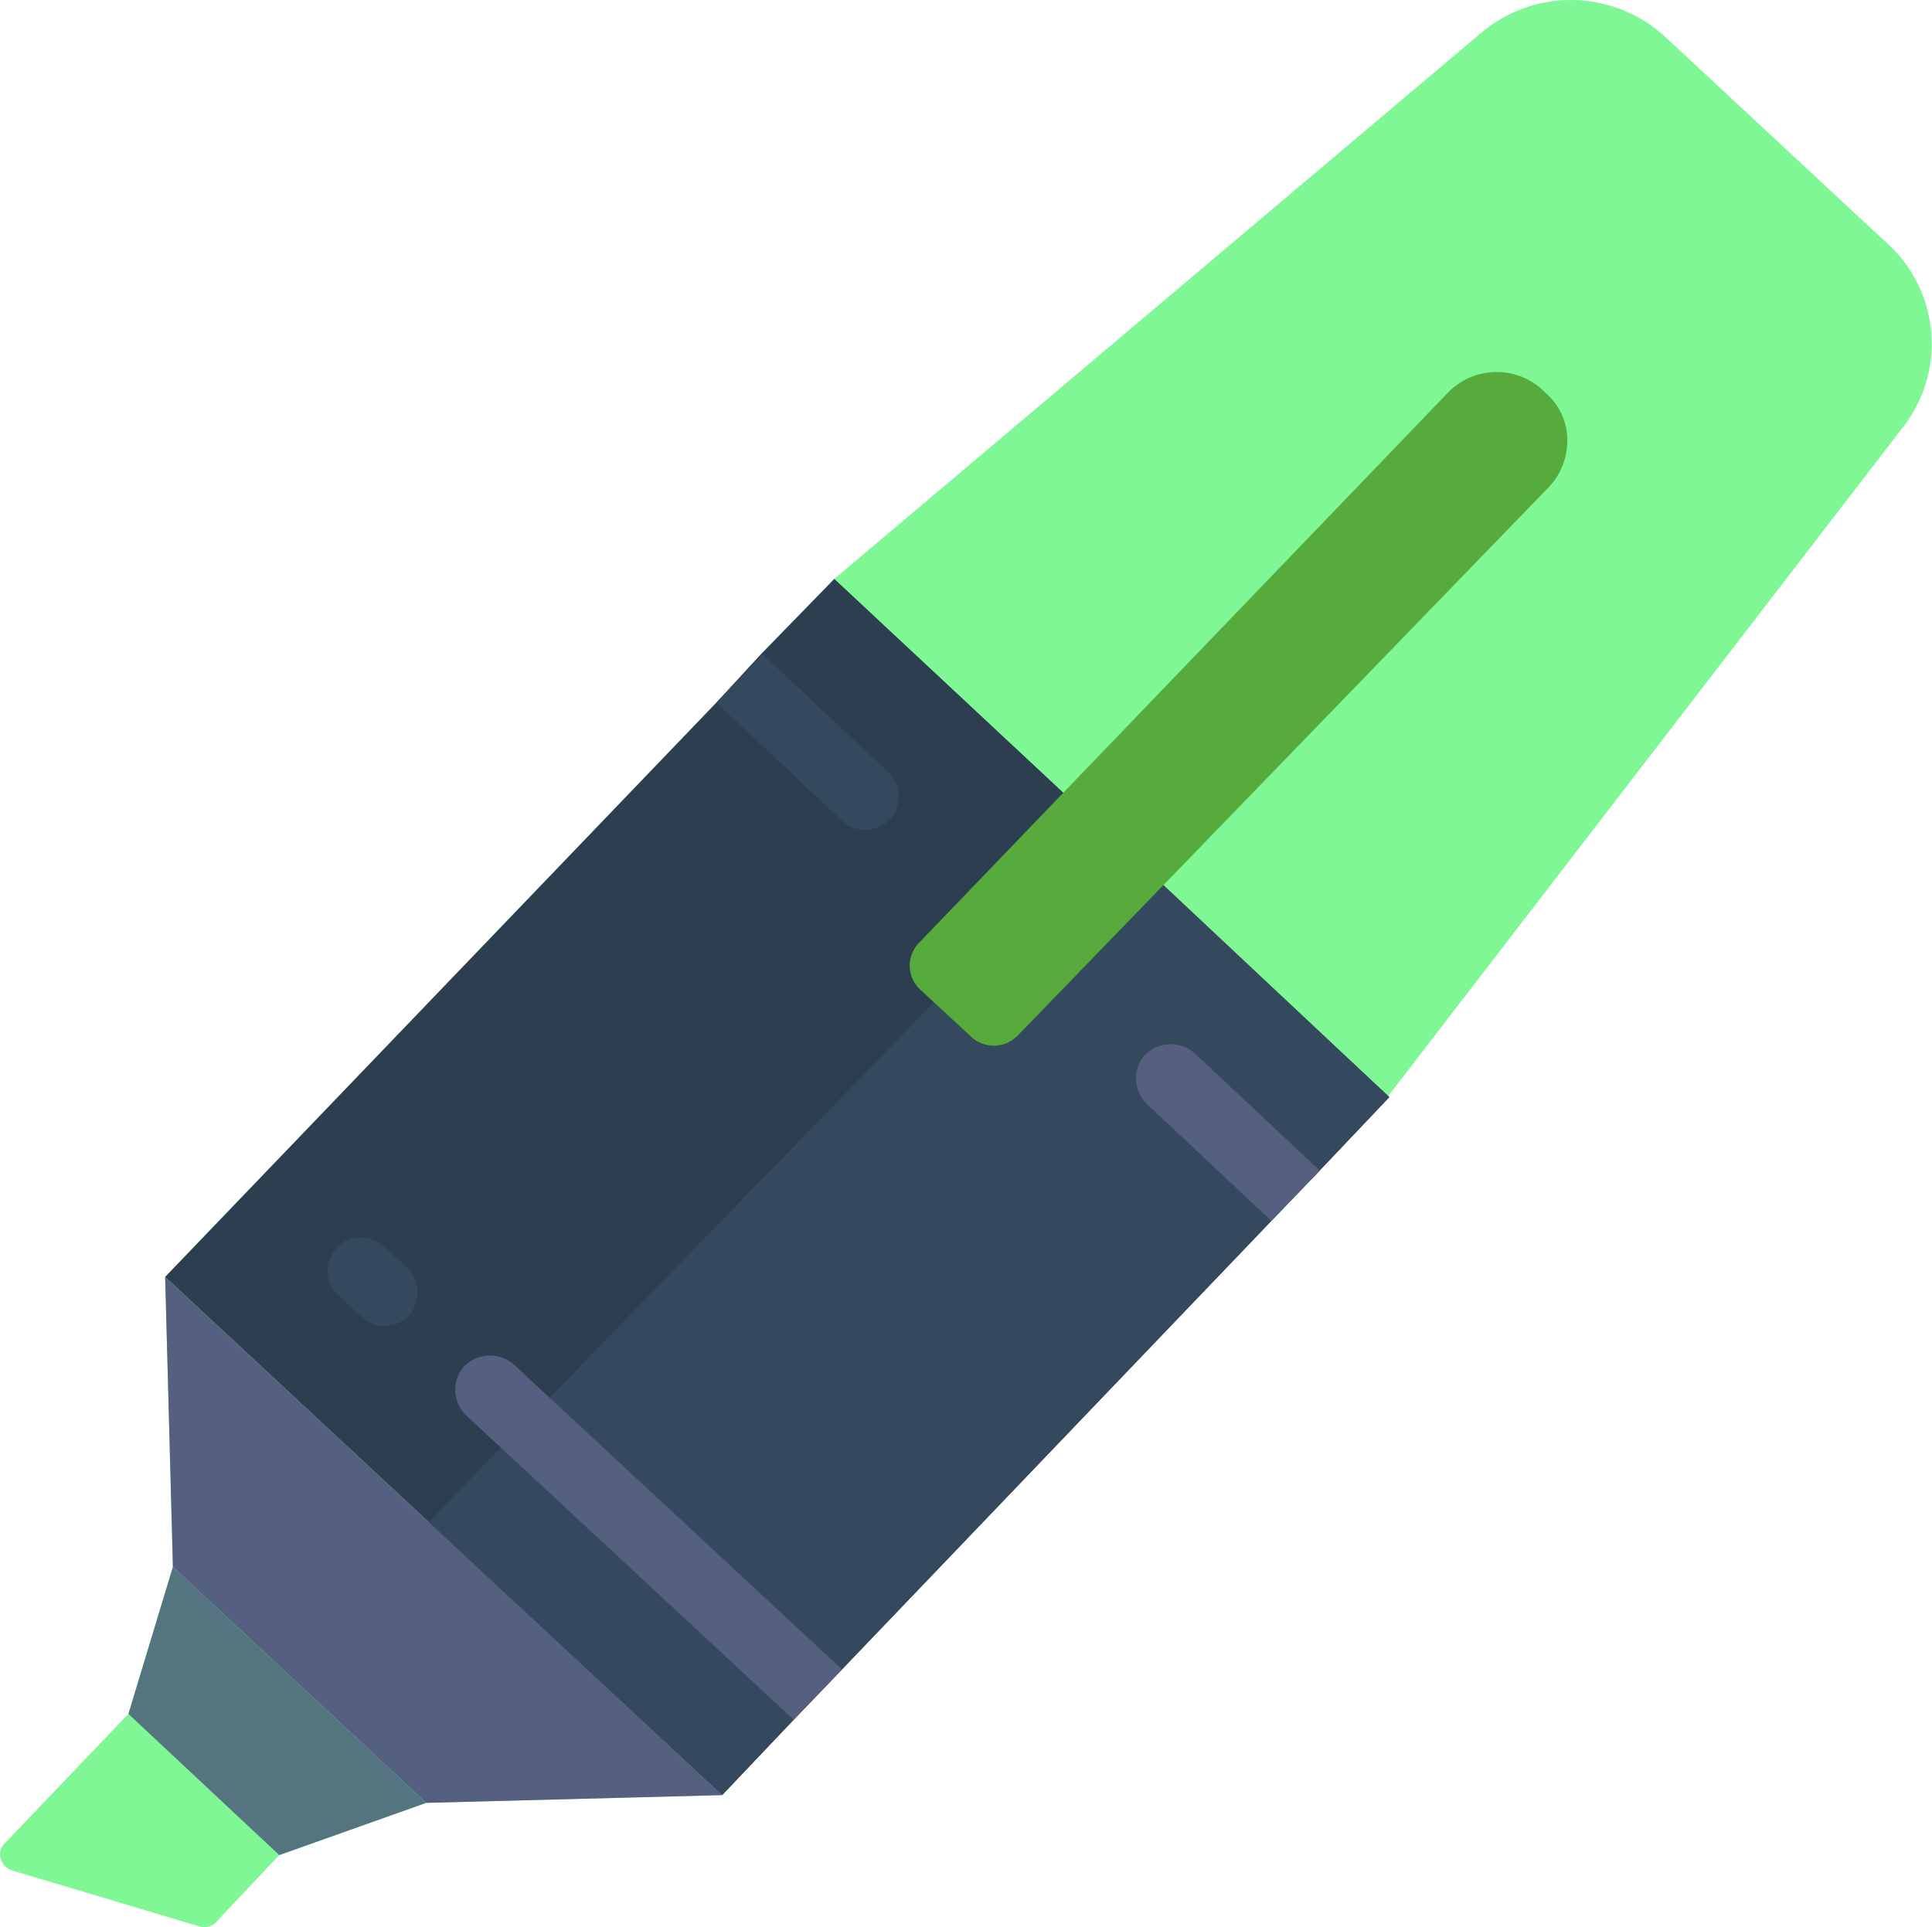 <svg id="Layer_1" data-name="Layer 1" xmlns="http://www.w3.org/2000/svg" viewBox="0 0 99.9 99.68"><defs><style>.cls-1{fill:#7ff795;}.cls-2{fill:#2c3e50;}.cls-3{fill:#35495e;}.cls-4{fill:#556080;}.cls-5{fill:#547580;}.cls-6{fill:#57aa3c;}</style></defs><title>main-icon</title><path id="Shape" class="cls-1" d="M25.1,113.6l3.3-3.5,7.6-2.7,15.2-.4-4-3.7,4,3.7,3.7-3.9,2.4-2.5L79.6,77.3,82,74.8l3.7-3.9,26.7-34.7a7,7,0,0,0-.8-9.4L100.1,16.1a7.19,7.19,0,0,0-9.6-.2L57.1,44.1,53.4,48,51,50.5,22.5,80.2l.4,15-2.3,7.6-6.4,6.7a.78.78,0,0,0-.2.8.9.9,0,0,0,.6.6l9.7,2.9A.83.83,0,0,0,25.1,113.6Z" transform="translate(-13.96 -14.16)"/><polygon class="cls-2" points="37.34 92.84 8.54 66.04 37.04 36.34 39.34 33.84 43.14 29.94 71.84 56.74 68.14 60.64 65.74 63.14 43.44 86.44 41.04 88.94 37.34 92.84"/><polygon class="cls-3" points="37.34 92.84 22.14 78.74 57.04 42.84 71.84 56.74 68.14 60.64 65.74 63.14 43.44 86.44 41.04 88.94 37.34 92.84"/><path class="cls-3" d="M30.9,79.9a1.78,1.78,0,0,1,1-1.6,1.88,1.88,0,0,1,1.9.3l1.3,1.2a1.82,1.82,0,0,1,0,2.4,1.72,1.72,0,0,1-2.4.1l-1.3-1.2A1.66,1.66,0,0,1,30.9,79.9Z" transform="translate(-13.96 -14.16)"/><path class="cls-4" d="M55,103.1,38,87.3a1.9,1.9,0,0,1-.5-1.3,1.71,1.71,0,0,1,1.1-1.6,1.88,1.88,0,0,1,1.9.3l17,15.8h0Z" transform="translate(-13.96 -14.16)"/><path class="cls-3" d="M57.5,56.6,51,50.5h0L53.4,48l6.5,6.1a1.73,1.73,0,0,1-2.4,2.5Z" transform="translate(-13.96 -14.16)"/><path class="cls-4" d="M79.7,77.3l-6.5-6.1a1.9,1.9,0,0,1-.5-1.3,1.71,1.71,0,0,1,1.1-1.6,1.88,1.88,0,0,1,1.9.3l6.5,6.1h0Z" transform="translate(-13.96 -14.16)"/><polygon class="cls-4" points="37.34 92.84 22.04 93.24 8.94 81.04 8.54 66.04 37.34 92.84"/><polygon class="cls-5" points="14.44 95.94 6.64 88.64 8.94 81.04 22.04 93.24 14.44 95.94"/><path class="cls-6" d="M64.2,67.8l-2.7-2.5a1.69,1.69,0,0,1,0-2.4L88.8,34.5a3.5,3.5,0,0,1,5-.1l.1.1A3.19,3.19,0,0,1,95,36.9a3.47,3.47,0,0,1-1,2.5L66.6,67.7A1.72,1.72,0,0,1,64.2,67.8Z" transform="translate(-13.96 -14.16)"/></svg>